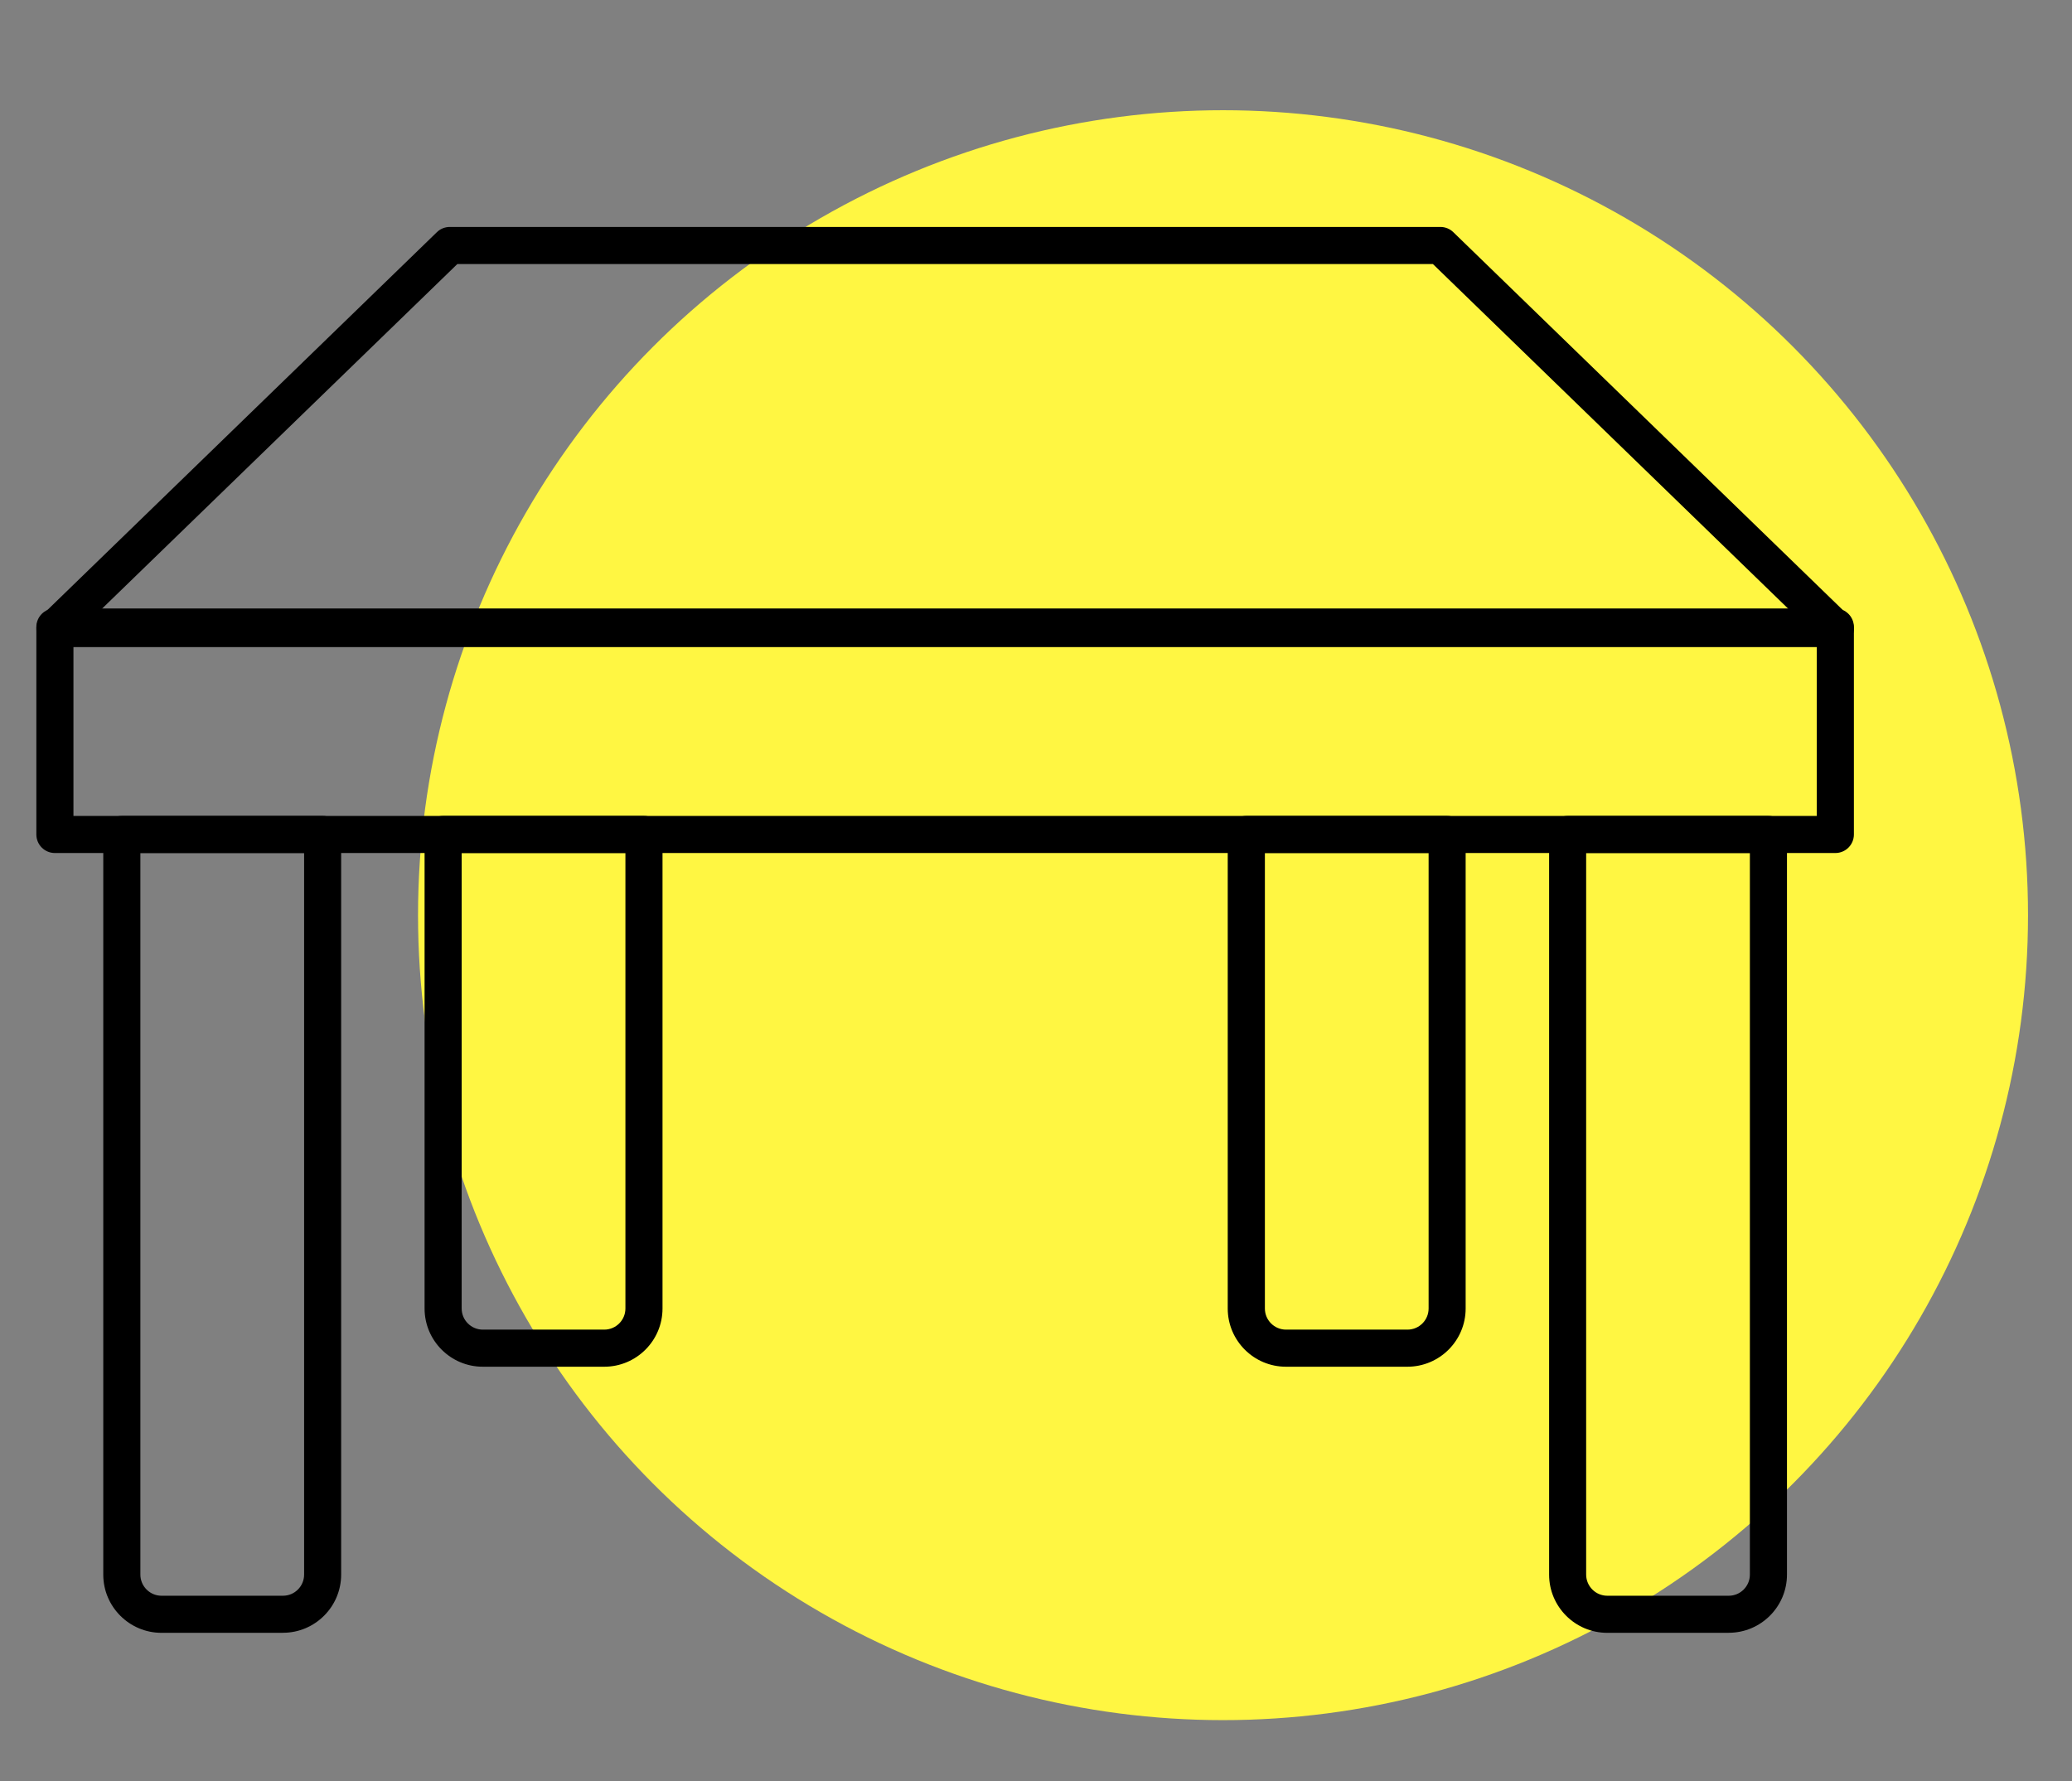 <svg width="114" height="98" viewBox="0 0 114 98" fill="none" xmlns="http://www.w3.org/2000/svg">
<rect x="0" y="0" width="114" height="98" fill="#808080" stroke="none"/>
<circle cx="67.29" cy="50.355" r="44.29" fill="#FFF642"/>
<path d="M100.979 46.935H3.021C2.456 46.935 2 46.479 2 45.914V34.499C2 33.934 2.456 33.478 3.021 33.478H100.979C101.544 33.478 102 33.934 102 34.499V45.914C102 46.479 101.544 46.935 100.979 46.935ZM4.041 44.894H99.959V35.519H4.041V44.894Z" fill="black"/>
<path d="M100.98 35.606H3.021C2.605 35.606 2.233 35.355 2.075 34.967C1.919 34.582 2.013 34.142 2.31 33.853L24.037 12.775C24.226 12.589 24.484 12.487 24.747 12.487H79.25C79.513 12.487 79.771 12.589 79.96 12.775L101.687 33.853C101.985 34.142 102.078 34.582 101.923 34.967C101.767 35.355 101.392 35.606 100.976 35.606H100.98ZM5.536 33.565H98.461L78.837 14.528H25.163L5.536 33.565Z" fill="black"/>
<path d="M95.114 89.842H88.432C86.667 89.842 85.231 88.406 85.231 86.641V45.914C85.231 45.349 85.686 44.893 86.251 44.893H97.297C97.862 44.893 98.318 45.349 98.318 45.914V86.637C98.318 88.402 96.882 89.839 95.114 89.839V89.842ZM87.269 46.935V86.637C87.269 87.276 87.79 87.801 88.432 87.801H95.114C95.756 87.801 96.277 87.279 96.277 86.637V46.935H87.272H87.269Z" fill="black"/>
<path d="M77.435 75.2H70.753C68.985 75.2 67.549 73.764 67.549 71.996V45.914C67.549 45.349 68.005 44.893 68.569 44.893H79.619C80.183 44.893 80.639 45.349 80.639 45.914V71.996C80.639 73.764 79.203 75.2 77.435 75.2ZM69.593 46.935V71.996C69.593 72.638 70.114 73.159 70.756 73.159H77.438C78.08 73.159 78.601 72.638 78.601 71.996V46.935H69.593Z" fill="black"/>
<path d="M15.568 89.842H8.887C7.118 89.842 5.682 88.406 5.682 86.641V45.914C5.682 45.349 6.138 44.893 6.703 44.893H17.749C18.314 44.893 18.77 45.349 18.77 45.914V86.637C18.77 88.402 17.333 89.839 15.568 89.839V89.842ZM7.723 46.935V86.637C7.723 87.276 8.244 87.801 8.887 87.801H15.568C16.21 87.801 16.732 87.279 16.732 86.637V46.935H7.726H7.723Z" fill="black"/>
<path d="M33.243 75.2H26.562C24.797 75.2 23.36 73.764 23.36 71.996V45.914C23.36 45.349 23.816 44.893 24.381 44.893H35.43C35.995 44.893 36.451 45.349 36.451 45.914V71.996C36.451 73.764 35.015 75.2 33.246 75.2H33.243ZM25.401 46.935V71.996C25.401 72.638 25.923 73.159 26.565 73.159H33.246C33.889 73.159 34.41 72.638 34.41 71.996V46.935H25.401Z" fill="black"/>
</svg>
